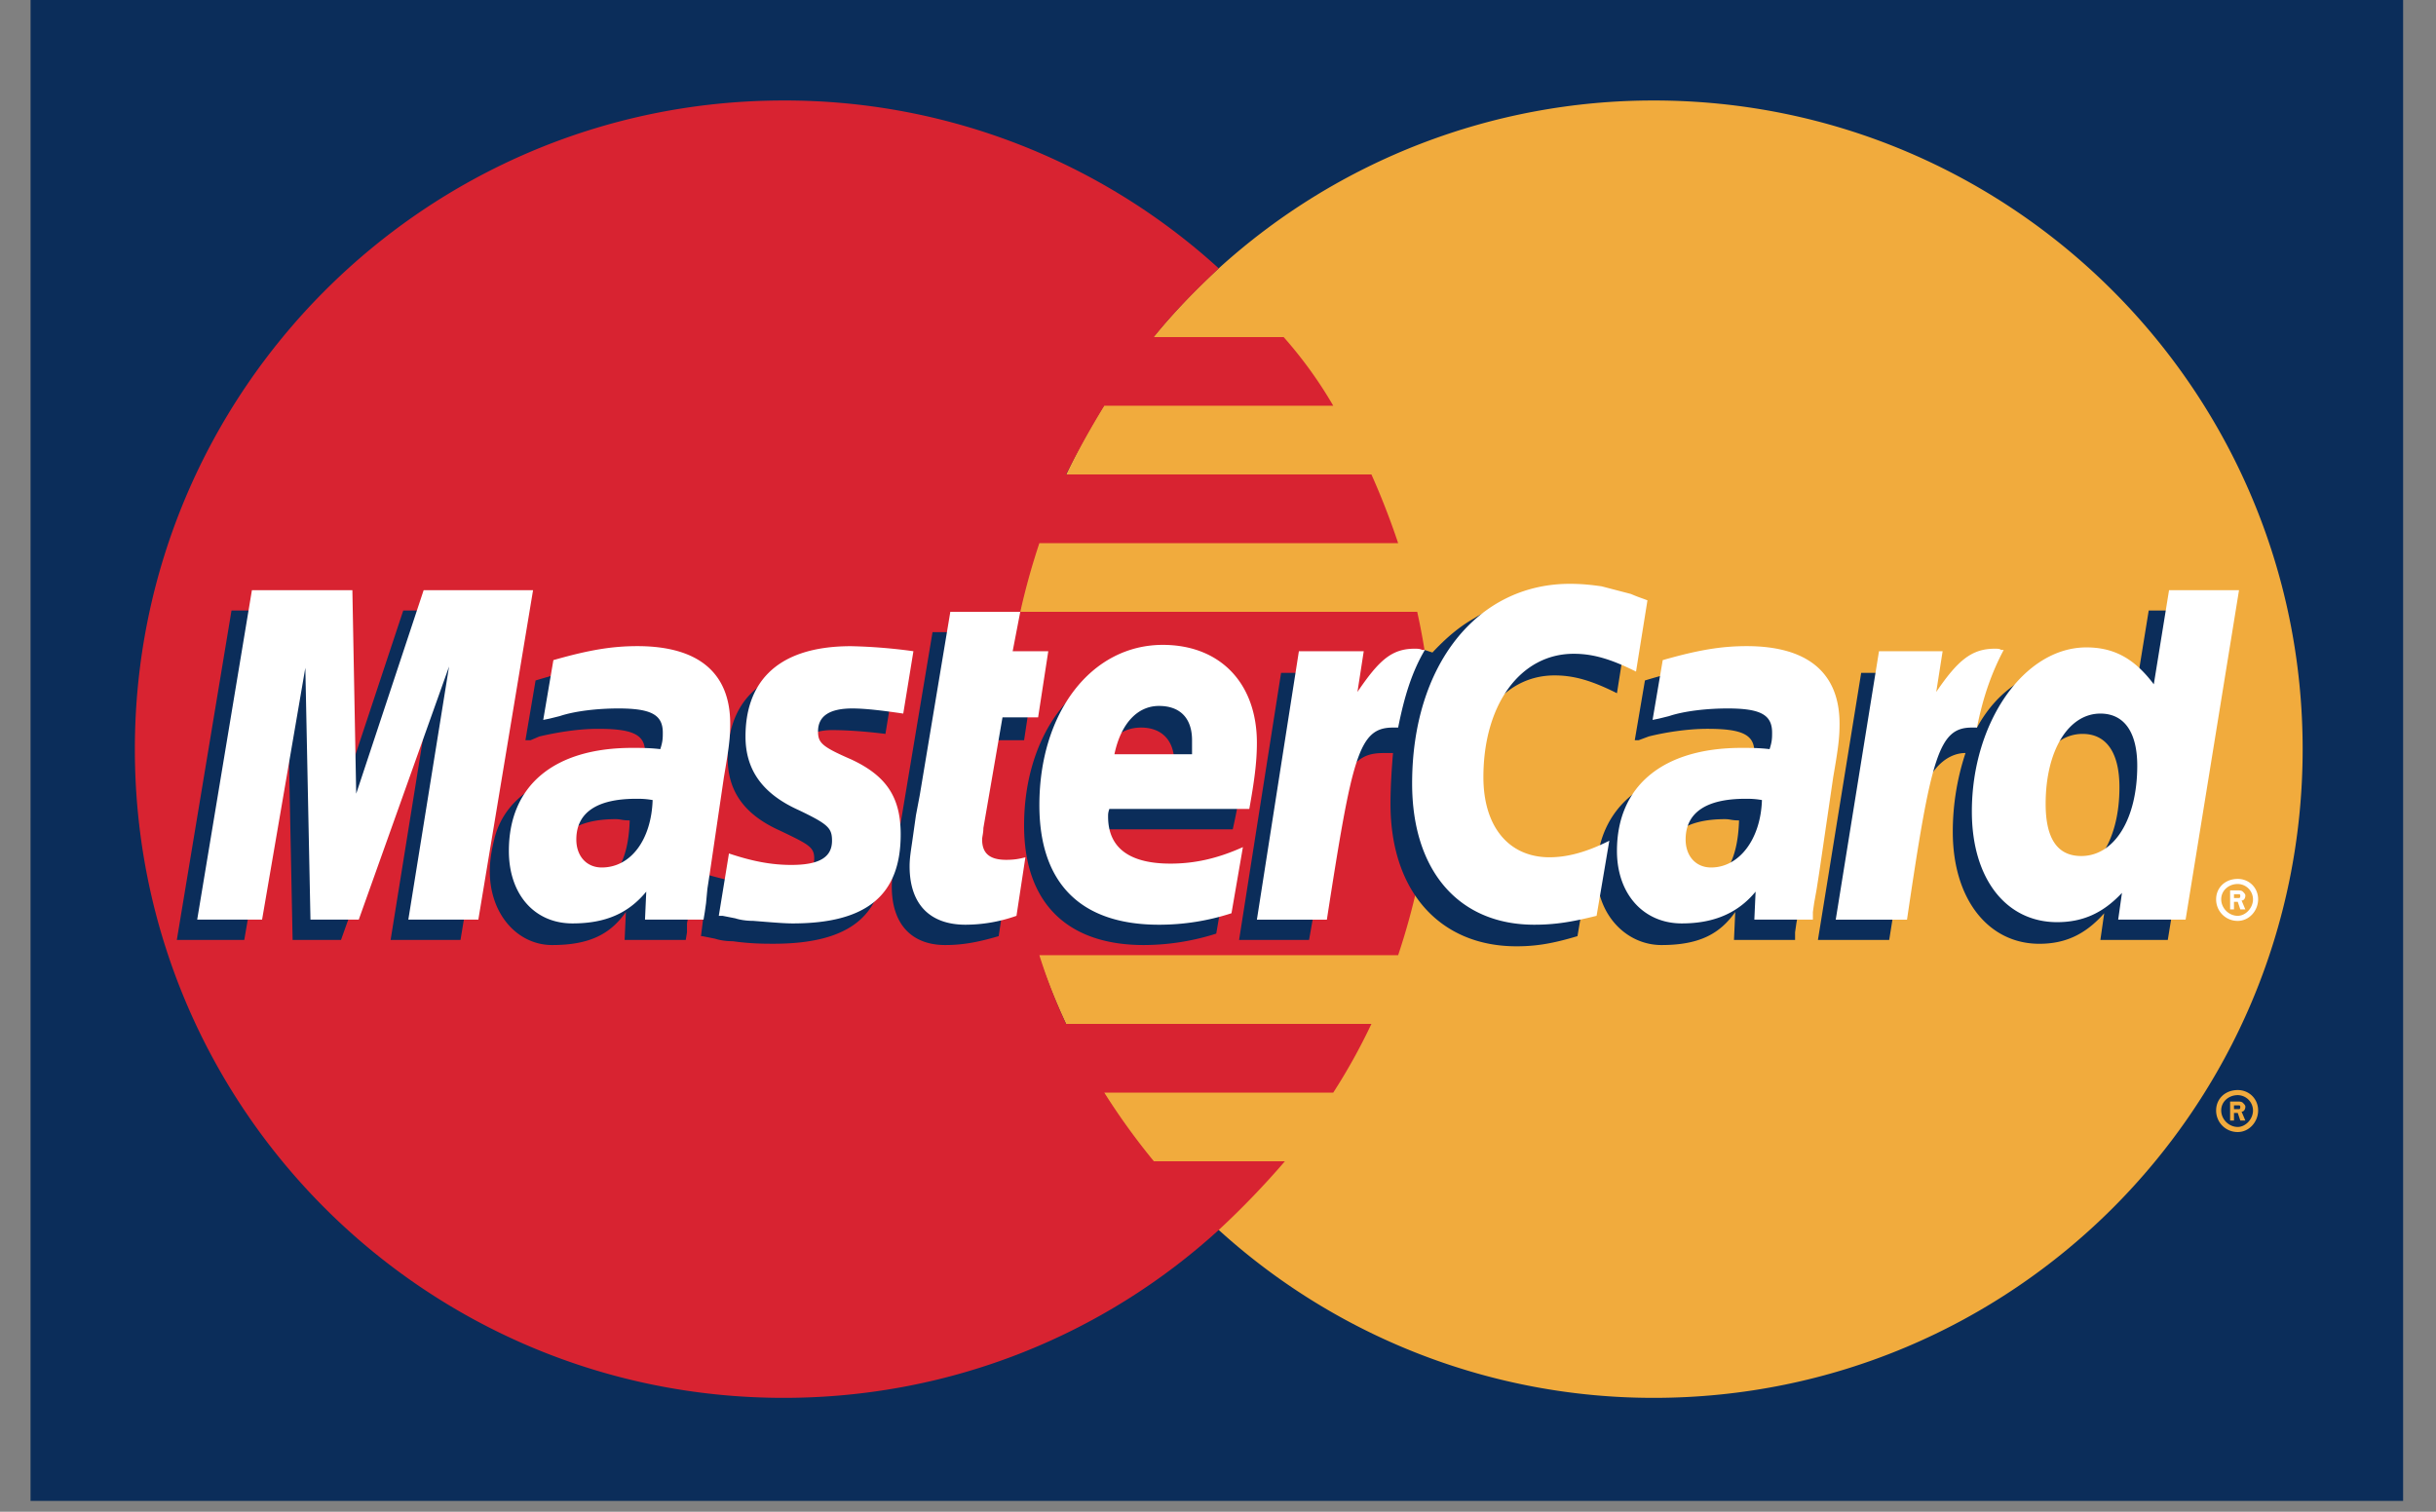 <svg width="58" height="36" viewBox="0 0 58 36" xmlns="http://www.w3.org/2000/svg"><rect x="0" y="0" width="58" height="36" fill="#808080" stroke="none"/><title>DECC2137-5459-4814-912B-680B18D5A7E0</title><g fill="none" fill-rule="evenodd"><path fill="#0B2D5A" d="M.727 35.742h56.49V0H.728z"/><path d="M29.018 29.29a15.382 15.382 0 0 0 10.359 3.998c8.542 0 15.448-6.906 15.448-15.447 0-8.512-6.906-15.448-15.448-15.448a15.382 15.382 0 0 0-10.36 3.998c-3.119 2.847-5.088 6.906-5.088 11.45 0 4.543 1.969 8.632 5.089 11.45" fill="#F1AB3D"/><path d="M52.765 26.443c0-.273.212-.485.515-.485.272 0 .485.212.485.485s-.213.515-.485.515a.51.51 0 0 1-.515-.515zm.515.394c.182 0 .363-.182.363-.394a.368.368 0 0 0-.363-.364c-.212 0-.394.152-.394.364s.182.394.394.394zm-.09-.152h-.092v-.454h.182c.03 0 .09 0 .121.03.03.03.06.06.06.091 0 .06-.03.121-.09.121l.09.212h-.12l-.061-.182h-.09v.182zm0-.272h.12c.03 0 .03-.03.03-.061 0 0 0-.03-.03-.03h-.12v.09z" fill="#F1AB3D"/><path d="M34.016 16.205c-.061-.545-.152-1.09-.273-1.636h-9.45a16.6 16.6 0 0 1 .454-1.635h8.542a18.18 18.18 0 0 0-.636-1.636h-7.27c.273-.545.575-1.09.909-1.636h5.452a10.146 10.146 0 0 0-1.181-1.635h-3.09c.455-.576 1-1.121 1.545-1.636a15.324 15.324 0 0 0-10.36-3.998c-8.54 0-15.447 6.936-15.447 15.448 0 8.541 6.906 15.447 15.448 15.447 3.998 0 7.633-1.514 10.359-3.998a20.08 20.08 0 0 0 1.575-1.636h-3.12a16.095 16.095 0 0 1-1.181-1.635h5.452c.333-.515.636-1.06.909-1.636h-7.27a13.069 13.069 0 0 1-.636-1.636h8.542c.182-.545.333-1.09.454-1.635a14.84 14.84 0 0 0 .273-4.907" fill="#D82331"/><path d="M52.765 21.415c0-.273.212-.485.515-.485.272 0 .485.212.485.485 0 .272-.213.515-.485.515a.51.51 0 0 1-.515-.515zm.515.394c.182 0 .363-.182.363-.394a.368.368 0 0 0-.363-.364c-.212 0-.394.152-.394.364s.182.394.394.394zm-.09-.152h-.092v-.454h.182c.03 0 .09 0 .121.03.03.03.06.06.06.09 0 .062-.03.122-.09.122l.09.212h-.12l-.061-.182h-.09v.182zm0-.272h.12c.03 0 .03-.03.03-.061 0 0 0-.03-.03-.03h-.12v.09z" fill="#FFF"/><path d="M23.778 22.293c-.515.152-.879.212-1.272.212-.788 0-1.273-.484-1.273-1.393 0-.182.03-.363.06-.576l.092-.606.09-.514.728-4.362h1.605l-.182.97h1l-.243 1.604h-1l-.453 2.606c0 .09-.03.181-.03.242 0 .333.181.484.575.484.212 0 .333-.03.515-.06l-.212 1.393M28.957 22.233a5.711 5.711 0 0 1-1.726.272c-1.787 0-2.848-.969-2.848-2.847 0-2.181 1.242-3.816 2.939-3.816 1.363 0 2.241.908 2.241 2.332 0 .454-.06.909-.212 1.575H26.02v.181c0 .758.485 1.121 1.454 1.121.606 0 1.151-.12 1.757-.393l-.273 1.575zm-1-3.787v-.303c0-.515-.302-.817-.787-.817-.545 0-.908.393-1.06 1.12h1.848zM10.965 22.384H9.3l.97-6.027-2.151 6.027H6.967l-.121-5.997-1.03 5.997H4.21l1.302-7.845h2.393l.09 4.846 1.606-4.846h2.666l-1.303 7.845M14.994 19.537c-.182 0-.212-.03-.333-.03-.94 0-1.424.363-1.424.969 0 .424.242.666.606.666.818 0 1.12-.666 1.15-1.605zm1.333 2.847h-1.455l.03-.666c-.363.515-.847.787-1.756.787-.818 0-1.484-.727-1.484-1.756 0-.304.06-.576.12-.819.273-.999 1.273-1.605 2.788-1.635.182 0 .484 0 .727.03.06-.212.06-.302.06-.424 0-.424-.333-.545-1.12-.545-.485 0-1 .09-1.394.182l-.212.09h-.121l.242-1.423c.788-.242 1.333-.333 1.939-.333 1.454 0 2.21.636 2.21 1.878 0 .303.031.545-.09 1.242l-.333 2.271-.06.394-.061.333v.212l-.03.182zM37.014 16.084c.455 0 .879.12 1.485.424l.272-1.727c-.151-.06-.182-.06-.394-.151l-.696-.152a2.719 2.719 0 0 0-.758-.09c-.817 0-1.302 0-1.817.333-.273.151-.606.394-1 .818l-.181-.06-1.727 1.21.091-.666h-1.787l-1 6.361h1.666l.606-3.423s.242-.484.364-.636c.303-.393.575-.393.908-.393h.121c-.03.363-.06.787-.06 1.211 0 2.09 1.181 3.392 2.999 3.392.454 0 .848-.06 1.453-.242l.304-1.787c-.546.273-1 .394-1.424.394-.97 0-1.545-.697-1.545-1.908 0-1.697.848-2.908 2.12-2.908M51.16 14.539l-.364 2.242c-.394-.606-.878-.879-1.514-.879-.879 0-1.697.485-2.211 1.424l-1.06-.636.09-.667h-1.787l-1.03 6.361h1.697l.545-3.423s.424-.484.545-.636c.242-.302.515-.393.727-.393a5.954 5.954 0 0 0-.303 1.877c0 1.606.848 2.666 2.06 2.666.605 0 1.09-.212 1.545-.727l-.091.636h1.605l1.272-7.845H51.16zm-2.03 6.33c-.575 0-.848-.393-.848-1.241 0-1.242.515-2.151 1.303-2.151.575 0 .878.455.878 1.272 0 1.242-.545 2.12-1.333 2.12zM41.406 19.537c-.181 0-.212-.03-.333-.03-.939 0-1.423.363-1.423.969 0 .424.242.666.605.666.818 0 1.121-.666 1.151-1.605zm1.333 2.847h-1.454l.03-.666c-.363.515-.848.787-1.756.787-.818 0-1.545-.696-1.545-1.756.03-1.515 1.151-2.454 2.968-2.454.182 0 .485 0 .727.03.06-.212.06-.302.06-.424 0-.424-.332-.545-1.12-.545-.485 0-1.03.09-1.393.182l-.242.09h-.091l.242-1.423c.787-.242 1.333-.333 1.939-.333 1.453 0 2.21.636 2.21 1.878 0 .303.03.545-.09 1.242l-.333 2.271-.061.394-.06.333-.03.212v.182zM19.81 17.386c.333 0 .787.03 1.272.091l.242-1.484c-.484-.06-1.12-.121-1.514-.121-1.848 0-2.484 1-2.484 2.18 0 .758.363 1.333 1.242 1.727.696.333.818.394.818.666 0 .394-.364.637-1.03.637-.485 0-.94-.091-1.484-.243l-.182 1.454h.03l.303.06c.091.031.242.061.424.061.424.06.757.06.97.06 1.847 0 2.635-.696 2.635-2.12 0-.878-.424-1.393-1.272-1.756-.697-.333-.788-.364-.788-.666 0-.304.303-.546.818-.546" fill="#0B2D5A"/><path d="M39.225 14.297l-.272 1.696c-.606-.303-1.03-.424-1.484-.424-1.272 0-2.15 1.211-2.15 2.938 0 1.181.605 1.908 1.574 1.908.424 0 .879-.121 1.424-.394l-.303 1.788c-.606.151-1 .212-1.484.212-1.787 0-2.908-1.272-2.908-3.363 0-2.816 1.545-4.755 3.756-4.755.303 0 .545.03.757.06l.697.182c.212.091.242.091.393.152M33.864 15.478c-.06-.03-.12-.03-.182-.03-.545 0-.848.272-1.362 1.03l.15-.97h-1.544l-1 6.392h1.666c.606-3.908.758-4.574 1.575-4.574h.122c.151-.758.333-1.333.636-1.848h-.06M24.202 21.809a3.655 3.655 0 0 1-1.212.212c-.848 0-1.333-.485-1.333-1.394 0-.182.03-.363.061-.575l.09-.636.092-.485.727-4.362h1.665l-.181.94h.848l-.242 1.574h-.848l-.455 2.636c0 .12-.03.211-.03.272 0 .333.182.485.575.485.212 0 .333-.03.455-.06l-.212 1.393M17.75 17.538c0 .787.394 1.363 1.272 1.756.697.334.788.425.788.727 0 .394-.303.576-.97.576-.484 0-.938-.09-1.484-.273l-.242 1.485h.09l.304.06c.09.03.242.06.424.06.393.031.727.061.939.061 1.757 0 2.574-.666 2.574-2.12 0-.878-.333-1.393-1.181-1.787-.697-.303-.787-.394-.787-.666 0-.364.272-.546.817-.546.334 0 .788.06 1.212.122l.242-1.485a12.74 12.74 0 0 0-1.484-.12c-1.878 0-2.514.969-2.514 2.15M52.038 21.9h-1.605l.09-.637c-.454.485-.938.697-1.544.697-1.212 0-2.03-1.03-2.03-2.635 0-2.12 1.242-3.908 2.726-3.908.667 0 1.151.273 1.606.879l.363-2.242h1.666L52.038 21.9zm-2.484-1.515c.788 0 1.333-.878 1.333-2.15 0-.788-.303-1.242-.878-1.242-.758 0-1.303.878-1.303 2.15 0 .818.273 1.242.848 1.242zM29.32 21.748a5.555 5.555 0 0 1-1.726.273c-1.878 0-2.847-1-2.847-2.848 0-2.21 1.242-3.816 2.938-3.816 1.363 0 2.241.909 2.241 2.332 0 .454-.06.909-.181 1.575h-3.332c-.03.091-.03.121-.03.182 0 .727.484 1.12 1.484 1.12.575 0 1.12-.12 1.726-.393l-.272 1.575zm-.938-3.786v-.334c0-.514-.273-.817-.788-.817s-.908.424-1.06 1.15h1.848zM11.39 21.9H9.722l.97-6.028L8.542 21.9h-1.15l-.122-5.998L6.24 21.9H4.695l1.303-7.846H8.39l.091 4.847 1.606-4.847h2.605L11.389 21.9M15.539 19.052c-.182-.03-.273-.03-.394-.03-.939 0-1.423.333-1.423.97 0 .393.242.666.605.666.697 0 1.181-.667 1.212-1.606zM16.75 21.9h-1.393l.03-.667c-.424.515-.969.757-1.756.757-.909 0-1.515-.696-1.515-1.726 0-1.545 1.06-2.454 2.938-2.454.182 0 .424 0 .667.03.06-.181.06-.272.06-.393 0-.424-.273-.576-1.06-.576-.485 0-1.03.06-1.393.182l-.242.06-.152.031.242-1.424c.848-.242 1.394-.333 2-.333 1.453 0 2.21.636 2.21 1.848 0 .333-.03.575-.15 1.272l-.334 2.272-.06.393-.031.334-.03.212-.03.182zM41.951 19.052c-.181-.03-.272-.03-.393-.03-.94 0-1.424.333-1.424.97 0 .393.242.666.606.666.666 0 1.181-.667 1.211-1.606zm1.212 2.848H41.77l.03-.667c-.424.515-1 .757-1.757.757-.908 0-1.544-.696-1.544-1.726 0-1.545 1.09-2.454 2.968-2.454.182 0 .424 0 .666.03.06-.181.06-.272.06-.393 0-.424-.272-.576-1.06-.576-.484 0-1.03.06-1.393.182l-.242.06-.151.031.242-1.424c.848-.242 1.393-.333 2-.333 1.453 0 2.21.636 2.21 1.848 0 .333-.03.575-.151 1.272l-.333 2.272-.061.393-.06.334-.03.212v.182zM47.646 15.478c-.03-.03-.09-.03-.152-.03-.545 0-.878.272-1.393 1.03l.152-.97h-1.515l-1.03 6.392h1.697c.575-3.908.757-4.574 1.544-4.574h.122c.15-.758.363-1.333.636-1.848h-.06" fill="#FFF"/></g></svg>